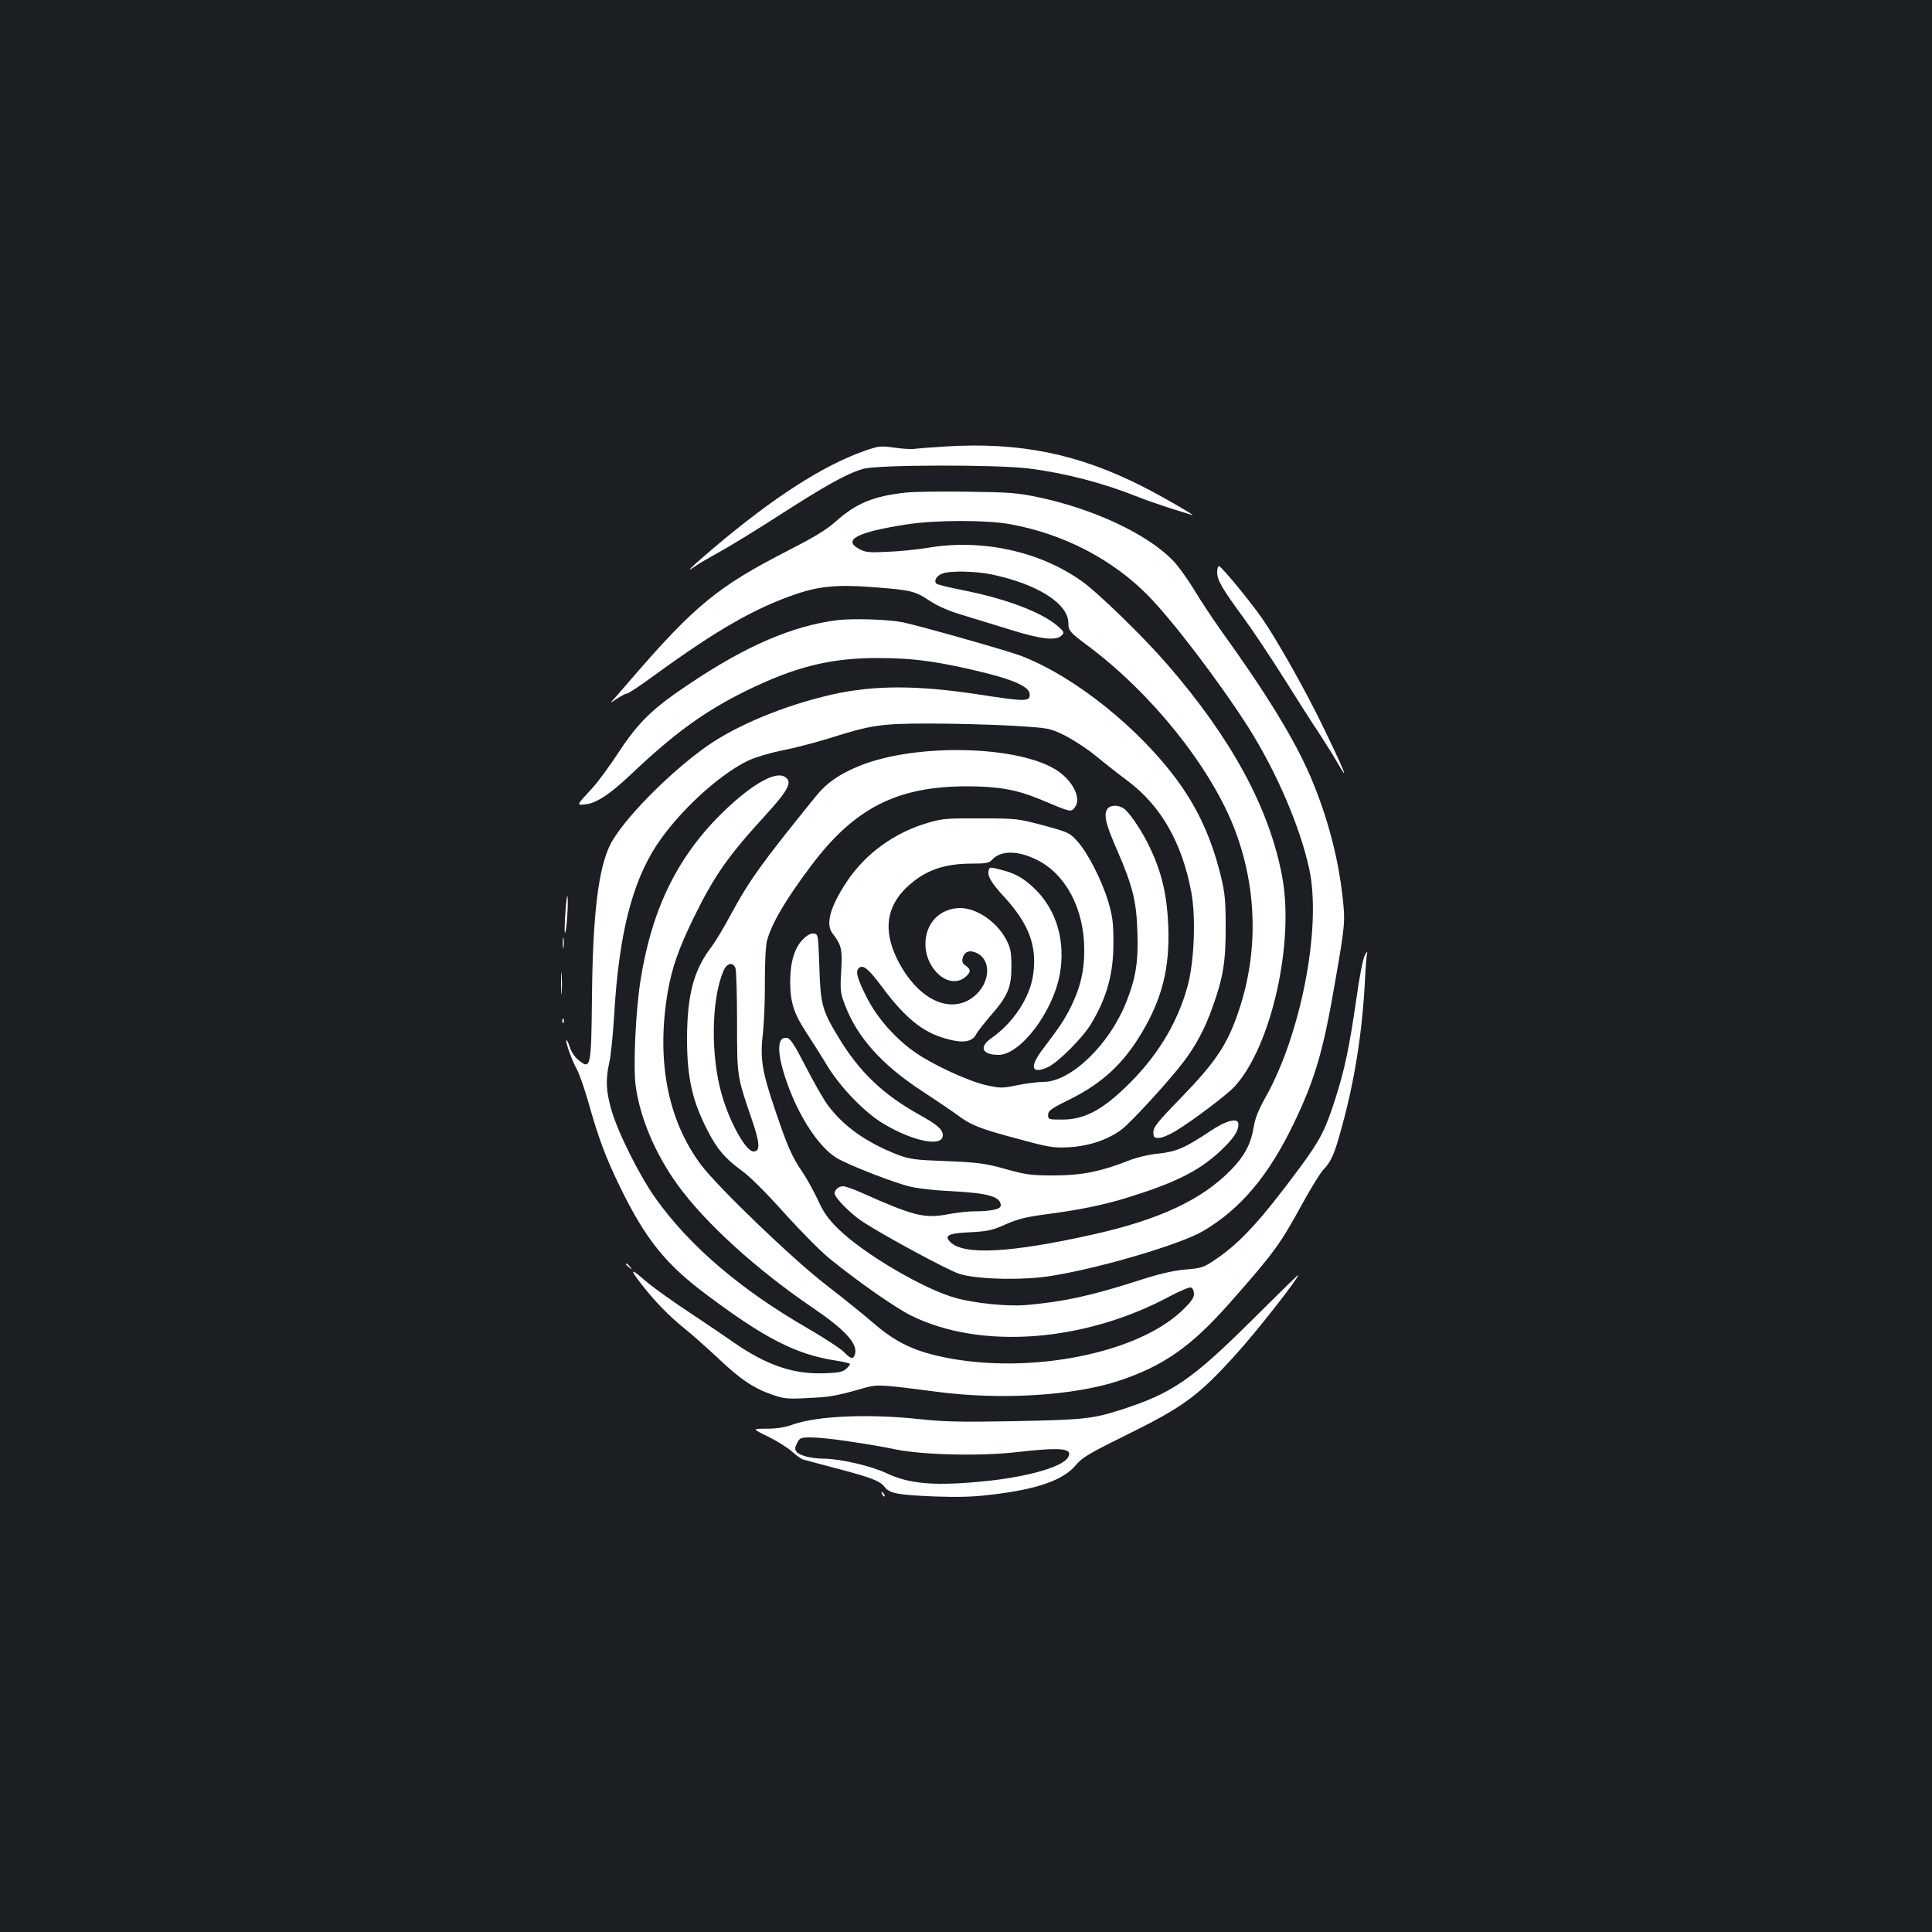 <?xml version="1.0" standalone="no"?>
<!DOCTYPE svg PUBLIC "-//W3C//DTD SVG 20010904//EN"
 "http://www.w3.org/TR/2001/REC-SVG-20010904/DTD/svg10.dtd">
<svg version="1.0" xmlns="http://www.w3.org/2000/svg"
 width="1000pt" height="1000pt" viewBox="0 0 1000 1000"
 preserveAspectRatio="xMidYMid meet">
<rect width="100%" height="100%" fill="#1b1f23"/>
<g transform="translate(0,1000) scale(0.1,-0.1)"
fill="#ffffff" stroke="none">
<path d="M4895 7689 c-71 -4 -143 -10 -160 -12 -16 -3 -64 0 -106 6 -72 10
-80 9 -155 -17 -216 -76 -474 -243 -781 -503 -120 -102 -156 -138 -91 -91 18
12 71 43 118 69 47 25 189 112 315 193 243 156 347 214 432 239 74 22 692 23
860 2 187 -24 383 -75 558 -145 39 -16 115 -42 170 -60 55 -17 107 -33 115
-36 30 -10 -157 98 -254 147 -334 170 -639 232 -1021 208z"/>
<path d="M4685 7450 c-164 -18 -253 -55 -358 -148 -51 -46 -114 -83 -260 -158
-347 -178 -471 -279 -787 -644 -40 -47 -85 -98 -99 -114 -26 -28 -26 -28 13
-2 21 14 44 26 51 26 7 0 75 45 151 101 315 229 514 343 727 415 117 40 216
49 395 35 198 -15 217 -20 293 -70 40 -27 97 -52 163 -72 55 -17 169 -52 251
-77 162 -51 242 -60 270 -31 15 15 13 19 -20 48 -81 71 -264 141 -490 186 -71
14 -133 29 -138 34 -15 15 0 40 30 52 40 16 175 13 259 -5 236 -50 394 -151
394 -252 0 -38 7 -47 104 -119 326 -244 625 -617 751 -933 121 -306 131 -642
28 -950 -59 -177 -118 -266 -300 -454 -121 -124 -143 -152 -143 -177 0 -27 3
-31 28 -31 16 0 55 16 87 36 87 52 268 189 307 232 189 209 309 744 244 1087
-66 352 -262 713 -594 1096 -118 137 -360 373 -443 431 -216 154 -516 220
-794 173 -55 -9 -149 -19 -210 -21 -94 -5 -115 -3 -145 13 -93 48 -15 89 245
129 149 23 410 23 532 1 277 -50 529 -181 714 -368 130 -132 375 -455 522
-686 146 -232 267 -514 314 -733 64 -300 -43 -855 -228 -1182 -36 -64 -53
-108 -60 -152 -14 -87 -48 -151 -121 -225 -151 -153 -371 -255 -712 -331 -425
-95 -668 -108 -737 -39 -34 34 -11 46 105 51 90 5 113 10 182 41 63 28 106 38
209 52 170 22 297 48 420 86 246 76 371 138 481 241 68 64 94 102 94 139 0 37
-65 20 -154 -41 -122 -81 -170 -102 -261 -111 -49 -5 -109 -19 -155 -37 -143
-56 -242 -76 -385 -76 -117 0 -142 3 -250 33 -108 30 -139 34 -305 41 -166 6
-192 10 -253 33 -164 64 -281 147 -364 259 -21 29 -72 118 -113 198 -58 113
-80 146 -97 148 -53 8 -53 -79 -1 -228 64 -183 168 -340 261 -395 65 -38 304
-131 383 -148 39 -9 129 -19 200 -22 198 -10 264 -28 264 -75 0 -19 -52 -30
-144 -30 -28 0 -87 -7 -130 -15 -120 -23 -177 -9 -441 109 -44 20 -89 36 -101
36 -23 0 -44 -18 -44 -37 0 -21 79 -102 140 -143 99 -67 441 -252 504 -273 89
-29 325 -35 471 -12 251 39 679 165 794 234 195 116 337 286 467 555 110 229
153 375 213 725 53 303 54 320 41 441 -23 212 -79 423 -166 628 -83 194 -228
431 -470 767 -39 55 -100 147 -135 205 -35 58 -86 128 -114 155 -134 134 -406
261 -689 321 -108 23 -148 26 -371 29 -137 2 -281 0 -320 -5z"/>
<path d="M6300 7038 c0 -41 24 -82 136 -235 49 -67 143 -208 209 -313 66 -105
148 -234 183 -286 34 -52 76 -119 93 -149 70 -123 35 -38 -81 200 -87 179
-238 446 -308 545 -65 93 -211 270 -223 270 -5 0 -9 -15 -9 -32z"/>
<path d="M4333 6790 c-229 -29 -470 -132 -759 -326 -196 -130 -267 -199 -372
-358 -47 -72 -109 -156 -137 -186 -83 -90 -83 -89 -33 -83 57 7 125 52 234
155 228 216 382 327 599 434 255 124 435 169 685 168 184 0 320 -20 558 -79
153 -39 222 -73 222 -110 0 -37 -22 -37 -268 1 -317 48 -538 48 -756 -1 -243
-55 -498 -160 -654 -272 -196 -140 -428 -378 -492 -502 -63 -125 -92 -363 -96
-795 -4 -366 -6 -376 -73 -320 -17 14 -36 43 -42 65 -7 21 -14 37 -17 35 -7
-7 29 -107 54 -151 12 -22 38 -96 58 -165 53 -190 91 -291 166 -445 131 -268
234 -397 444 -554 305 -229 466 -311 670 -343 42 -6 76 -15 76 -18 0 -4 -9
-15 -21 -26 -17 -15 -40 -20 -113 -22 -158 -6 -297 41 -466 158 -41 29 -127
87 -190 129 -138 91 -240 164 -290 209 -55 47 -57 39 -6 -27 72 -94 144 -168
225 -234 42 -33 122 -105 179 -158 114 -109 185 -156 282 -189 58 -20 78 -22
185 -16 114 5 145 11 292 53 66 18 83 17 373 -21 325 -43 700 -21 935 55 235
77 380 178 581 406 233 264 259 301 379 520 42 76 89 152 104 168 42 44 58 80
96 221 67 242 106 491 120 759 3 66 8 129 11 140 3 13 -1 10 -11 -8 -10 -17
-29 -113 -45 -231 -35 -241 -59 -358 -107 -509 -52 -164 -79 -217 -186 -362
-204 -275 -307 -387 -437 -475 -59 -40 -70 -44 -154 -51 -66 -6 -135 -22 -246
-58 -246 -79 -386 -109 -580 -126 -93 -8 -263 9 -361 36 -165 45 -477 228
-610 358 -54 54 -77 86 -107 153 -22 46 -58 112 -81 145 -52 76 -76 131 -139
318 -68 199 -79 268 -63 399 6 56 11 176 10 267 0 100 4 183 11 210 24 89 94
209 226 385 225 301 446 414 809 414 160 0 256 -17 373 -65 169 -71 164 -70
185 -44 35 44 -6 132 -87 188 -192 132 -731 147 -1027 27 -103 -42 -169 -87
-225 -156 -284 -351 -344 -434 -443 -617 -33 -62 -78 -137 -100 -166 -91 -120
-124 -246 -125 -472 0 -202 27 -323 106 -476 49 -96 90 -145 177 -208 42 -30
127 -115 219 -218 83 -92 188 -198 234 -236 149 -121 341 -255 423 -296 361
-179 900 -138 1343 101 51 27 99 47 107 44 8 -3 15 -18 15 -33 0 -21 -15 -42
-63 -88 -243 -231 -833 -338 -1276 -230 -131 32 -218 78 -324 170 -45 39 -154
127 -242 195 -175 135 -558 504 -645 619 -174 231 -234 541 -174 896 22 126
56 225 139 394 103 209 175 312 364 518 126 138 146 179 100 204 -50 26 -169
-42 -311 -179 -238 -229 -373 -502 -432 -872 -26 -160 -39 -448 -26 -548 22
-166 100 -351 216 -513 143 -198 408 -439 702 -639 164 -111 231 -184 218
-236 -8 -32 -21 -30 -59 9 -18 18 -104 74 -192 125 -342 198 -603 420 -780
667 -82 114 -197 343 -230 459 -29 101 -31 158 -11 248 8 35 19 145 25 245 24
414 92 684 220 879 113 171 316 359 469 435 40 19 109 40 181 55 64 12 172 41
241 62 218 69 267 77 520 77 124 0 314 -5 424 -11 198 -12 198 -12 280 -52 44
-23 115 -69 156 -103 41 -34 116 -93 167 -131 172 -129 281 -319 329 -575 25
-132 15 -366 -20 -491 -54 -194 -162 -369 -323 -522 -124 -119 -213 -164 -323
-165 -73 0 -75 1 -75 24 0 22 15 33 115 82 169 85 277 186 373 349 103 175
142 332 134 545 -6 158 -32 272 -91 399 -39 86 -107 188 -138 210 -32 23 -75
20 -89 -5 -16 -31 -4 -79 53 -209 80 -184 100 -263 105 -420 6 -156 -8 -243
-58 -368 -88 -221 -287 -412 -429 -412 -29 0 -90 -8 -135 -17 -78 -16 -87 -16
-160 0 -87 19 -269 102 -361 165 -104 70 -202 180 -256 286 -50 98 -61 137
-44 154 22 22 50 0 125 -101 113 -152 205 -228 320 -261 94 -28 143 -21 165
23 8 14 40 55 71 91 91 104 110 148 110 255 0 76 -4 97 -25 138 -47 93 -152
166 -238 167 -106 0 -182 -77 -182 -186 0 -133 123 -237 204 -173 32 25 33 42
4 61 -16 11 -20 20 -15 40 9 34 38 43 75 24 82 -43 63 -174 -35 -237 -123 -77
-282 10 -380 208 -72 147 -55 271 51 371 91 86 190 122 337 122 73 0 89 3 104
20 45 49 133 49 233 -1 149 -74 244 -255 244 -464 1 -106 -19 -193 -66 -290
-34 -69 -55 -102 -148 -225 -71 -92 -60 -132 25 -94 53 24 182 153 226 227 82
138 115 261 114 422 0 100 -5 135 -27 209 -34 112 -106 253 -160 312 -39 43
-46 47 -176 82 -132 35 -139 36 -325 36 -170 1 -199 -1 -269 -22 -175 -50
-326 -160 -422 -304 -87 -130 -112 -222 -75 -269 47 -61 52 -84 45 -197 -6
-99 -4 -112 20 -175 63 -166 191 -309 398 -444 73 -48 156 -104 183 -124 71
-53 115 -71 315 -124 162 -44 181 -47 265 -43 103 6 203 40 272 93 48 36 251
258 319 349 64 84 111 173 149 280 56 155 70 240 69 421 0 138 -4 174 -26 265
-47 188 -114 337 -216 479 -199 277 -540 551 -819 657 -71 27 -520 154 -610
173 -75 15 -256 21 -340 11z m-526 -1802 c4 -13 8 -138 8 -278 0 -282 -1 -278
76 -503 43 -125 45 -167 9 -167 -39 0 -123 150 -164 294 -58 200 -55 490 8
639 17 43 50 50 63 15z"/>
<path d="M5118 5498 c-10 -30 10 -65 84 -145 124 -137 166 -250 146 -395 -16
-121 -104 -254 -219 -333 -63 -45 -45 -85 39 -85 114 0 283 223 318 420 28
162 -13 314 -114 423 -60 63 -108 93 -179 112 -69 18 -70 18 -75 3z"/>
<path d="M2927 5286 c-4 -60 -6 -111 -3 -113 7 -7 18 137 14 182 -1 22 -7 -9
-11 -69z"/>
<path d="M4156 5138 c-43 -43 -66 -118 -66 -218 0 -107 19 -166 82 -262 30
-46 79 -123 109 -173 69 -114 198 -247 296 -304 155 -91 303 -119 303 -57 0
30 -29 55 -123 107 -185 103 -308 220 -414 395 -88 144 -96 174 -102 369 -6
167 -6 170 -29 173 -15 2 -34 -8 -56 -30z"/>
<path d="M2913 5120 c0 -25 2 -35 4 -22 2 12 2 32 0 45 -2 12 -4 2 -4 -23z"/>
<path d="M2904 4910 c0 -52 1 -74 3 -47 2 26 2 68 0 95 -2 26 -3 4 -3 -48z"/>
<path d="M2911 4714 c0 -11 3 -14 6 -6 3 7 2 16 -1 19 -3 4 -6 -2 -5 -13z"/>
<path d="M3240 3456 c0 -2 8 -10 18 -17 15 -13 16 -12 3 4 -13 16 -21 21 -21
13z"/>
<path d="M6475 3162 c-307 -305 -411 -375 -676 -460 -144 -46 -193 -51 -554
-58 -267 -5 -358 -3 -479 10 -266 29 -534 18 -661 -27 -41 -15 -85 -22 -137
-22 -76 0 -76 0 8 -41 46 -23 101 -57 123 -77 21 -19 47 -38 57 -41 11 -3 88
-24 172 -46 186 -49 227 -65 252 -98 26 -32 67 -40 265 -48 118 -4 194 -2 290
10 236 28 368 75 433 152 32 39 67 60 247 149 309 152 382 205 576 418 111
121 343 418 327 417 -2 0 -111 -107 -243 -238z m-2078 -623 c76 -11 183 -29
238 -41 142 -29 441 -36 629 -14 229 26 290 20 265 -26 -26 -49 -201 -100
-415 -123 -269 -28 -404 -18 -526 40 -78 37 -241 75 -326 75 -65 1 -124 16
-139 36 -10 13 -9 22 3 45 13 27 19 29 73 29 33 0 121 -9 198 -21z"/>
<path d="M4566 2267 c3 -10 9 -15 12 -12 3 3 0 11 -7 18 -10 9 -11 8 -5 -6z"/>
</g>
</svg>
